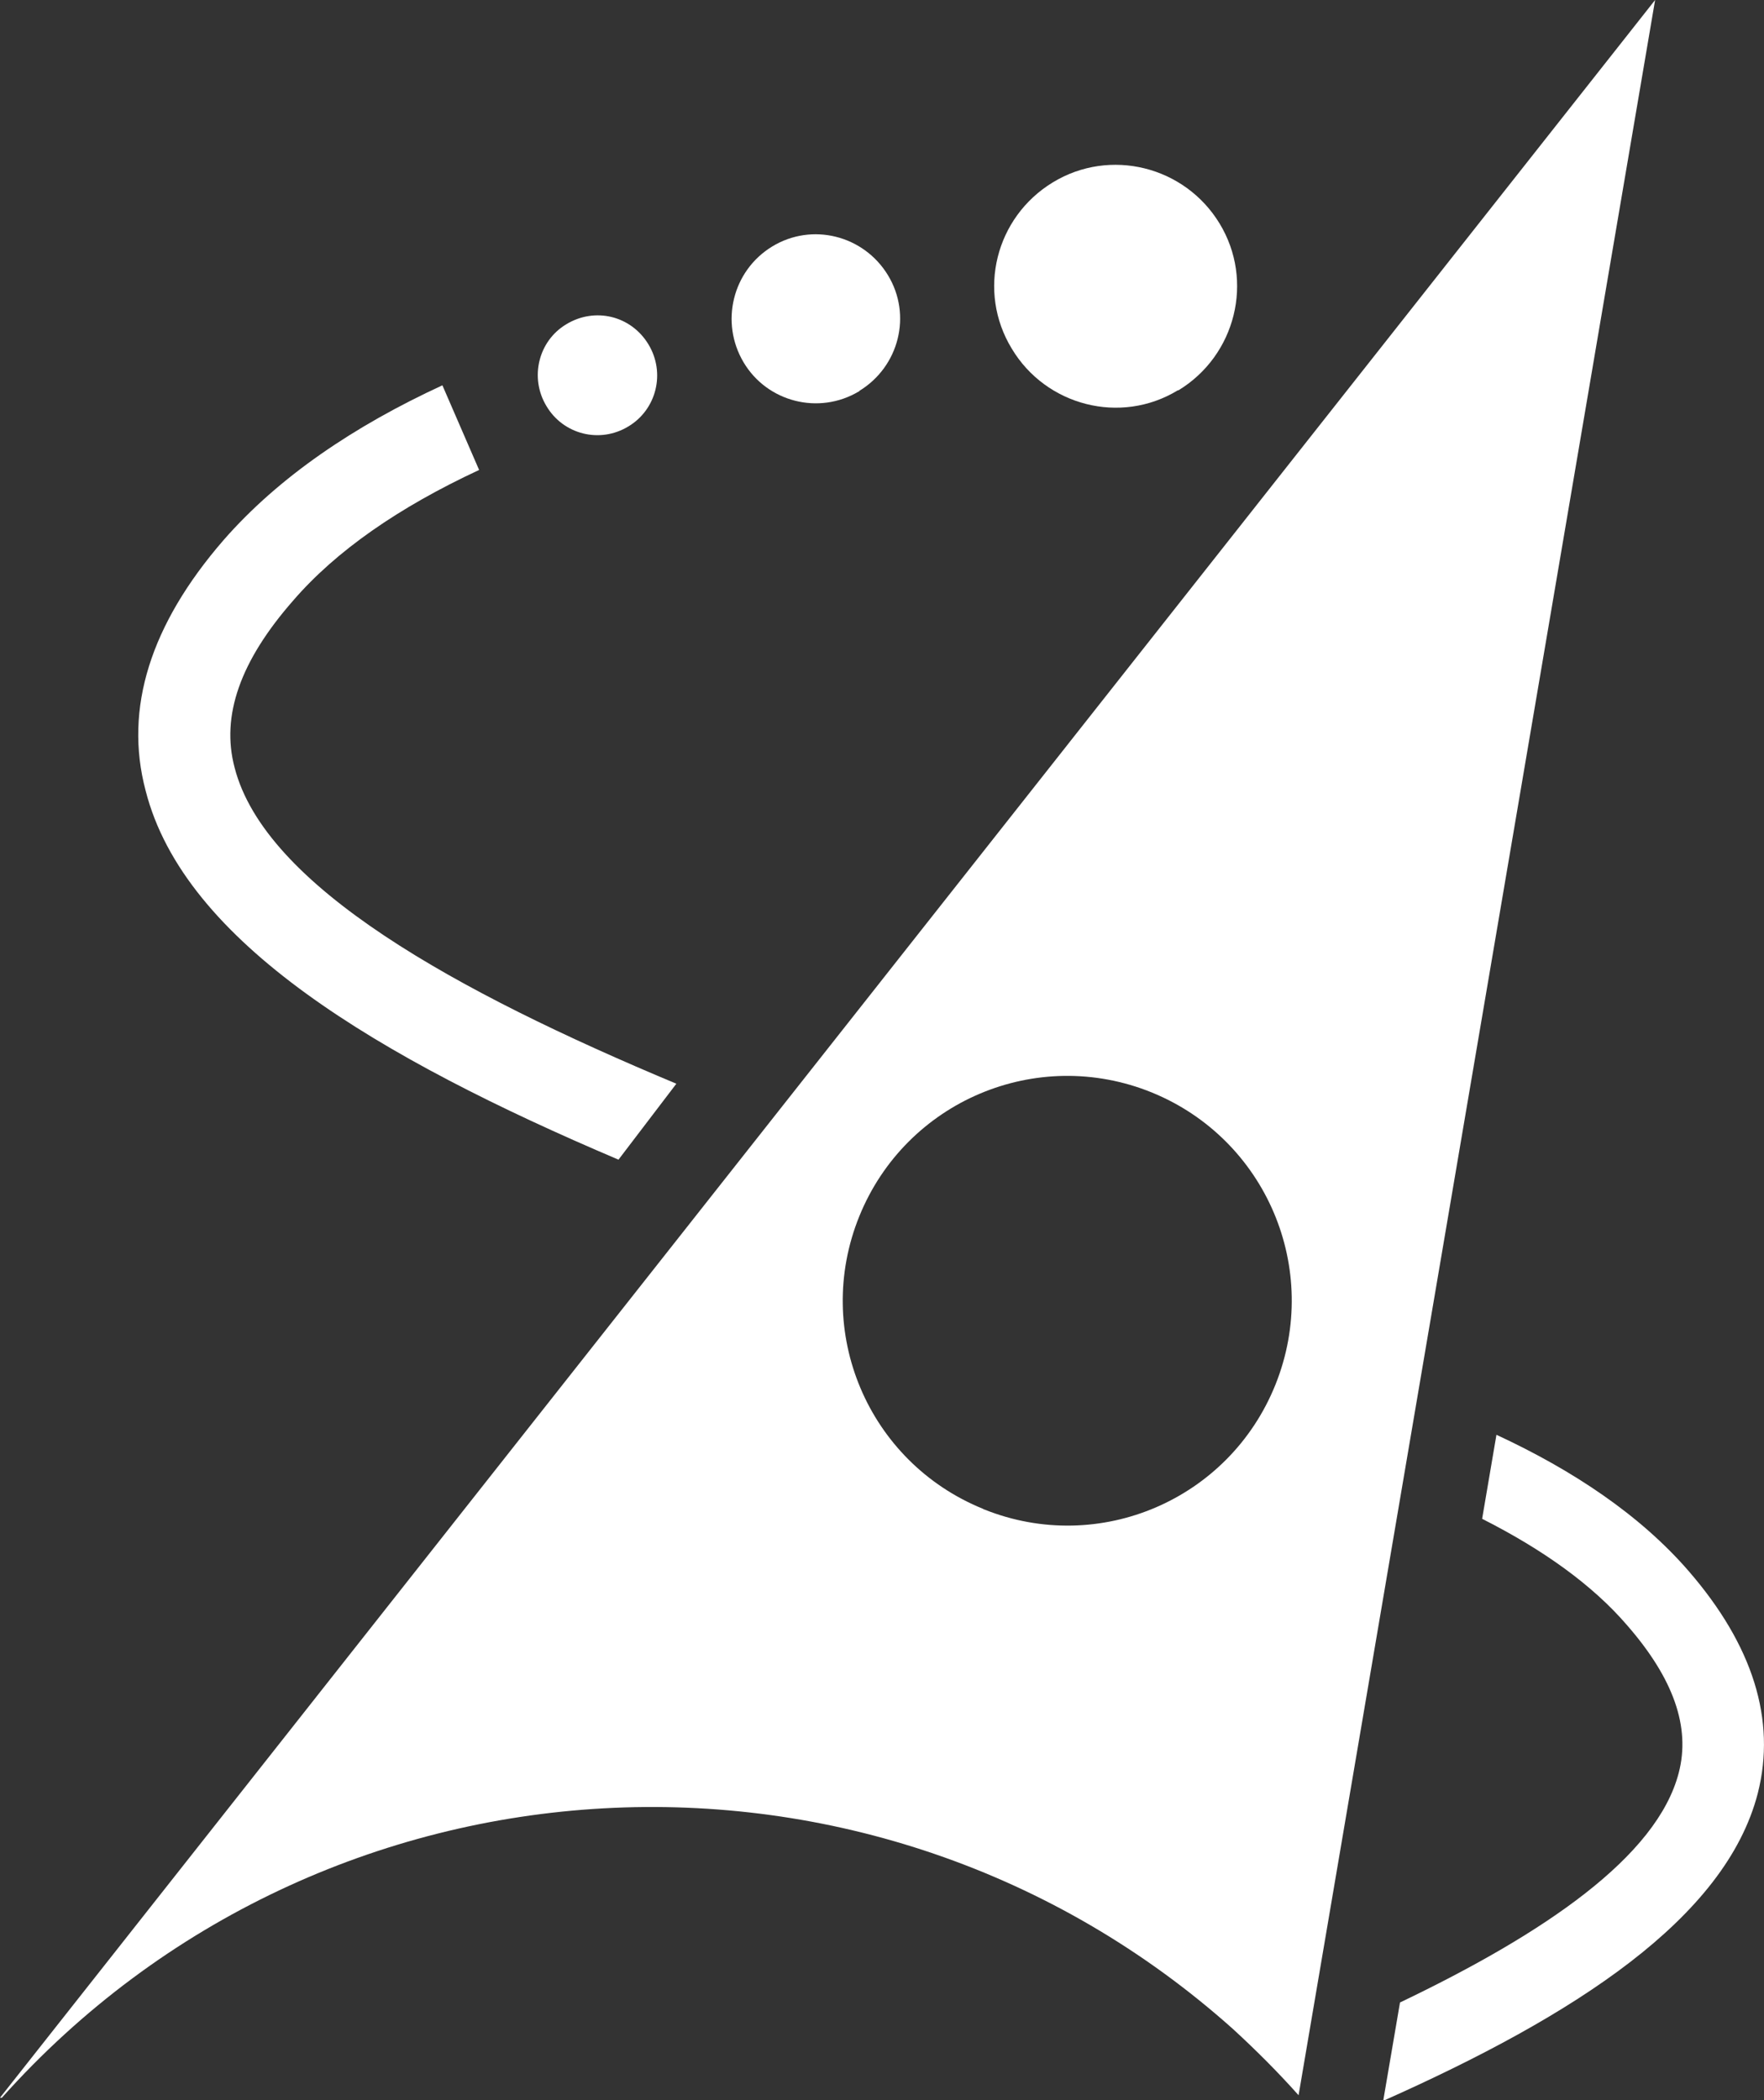 <?xml version="1.0" encoding="utf-8"?>
<!-- Generator: Adobe Illustrator 26.0.0, SVG Export Plug-In . SVG Version: 6.00 Build 0)  -->
<svg version="1.1" id="Слой_1" xmlns="http://www.w3.org/2000/svg" xmlns:xlink="http://www.w3.org/1999/xlink" x="0px" y="0px"
	 viewBox="0 0 283.5 337.4" style="enable-background:new 0 0 283.5 337.4;" xml:space="preserve">
<rect x="0" y="0" width="283.5" height="337.4" fill="#333333" stroke="none"/>
<style type="text/css">
	.st0{fill:#FFFFFF;}
</style>
<path class="st0" d="M138.1,62.8c6.4-3.9,8.5-12.2,4.6-18.6c-3.9-6.4-12.2-8.5-18.6-4.6c-6.4,3.9-8.4,12.2-4.6,18.6
	c3.8,6.4,12.1,8.5,18.5,4.7C138.1,62.9,138.1,62.9,138.1,62.8z"/>
<path class="st0" d="M101,68.5c4.5-2.7,6-8.6,3.2-13.2s-8.6-6-13.2-3.2c-4.5,2.7-5.9,8.6-3.2,13.1C90.5,69.8,96.4,71.3,101,68.5
	C100.9,68.5,101,68.5,101,68.5z"/>
<path class="st0" d="M189.4,62.7c9.2-5.6,12.2-17.6,6.6-26.8c-5.6-9.2-17.6-12.2-26.8-6.6c-9.2,5.6-12.2,17.5-6.6,26.7
	c5.5,9.2,17.5,12.3,26.7,6.7C189.4,62.7,189.4,62.7,189.4,62.7z"/>
<path class="st0" d="M99.4,186.3l9.3-12.2c-35.4-14.8-66.1-31.7-71-50.8c-2.2-8.3,0.9-17.1,9.4-26.8c6.9-8,17-15,29.9-21l-5.9-13.6
	C57,68.4,44.8,76.6,35.9,86.8c-11.7,13.5-16,27-12.5,40.2C29.6,151.4,60.8,169.9,99.4,186.3z"/>
<path class="st0" d="M208.7,336.6L266,0L0,337h0.3c51.6-57.7,140.2-62.6,197.9-11C201.9,329.4,205.4,332.9,208.7,336.6L208.7,336.6z
	 M158,242.4c-18.5-7.5-27.4-28.5-19.9-47c7.5-18.5,28.5-27.4,47-19.9c18.4,7.5,27.3,28.4,19.9,46.9c-7.4,18.5-28.3,27.5-46.8,20.1
	C158.2,242.5,158.1,242.5,158,242.4z"/>
<path class="st0" d="M271.4,252.4c-7.8-9-18.6-16.2-30.9-21.9l-2.3,13.5c9.9,5,17.8,10.7,23.3,17.1c7.5,8.6,10.2,16.4,8.3,23.7
	c-3.5,13.5-21.6,25.8-44.8,36.9l-2.7,15.8c30.8-13.7,55-29.3,60.2-49.4C285.5,276.3,281.7,264.3,271.4,252.4z"/>
</svg>
